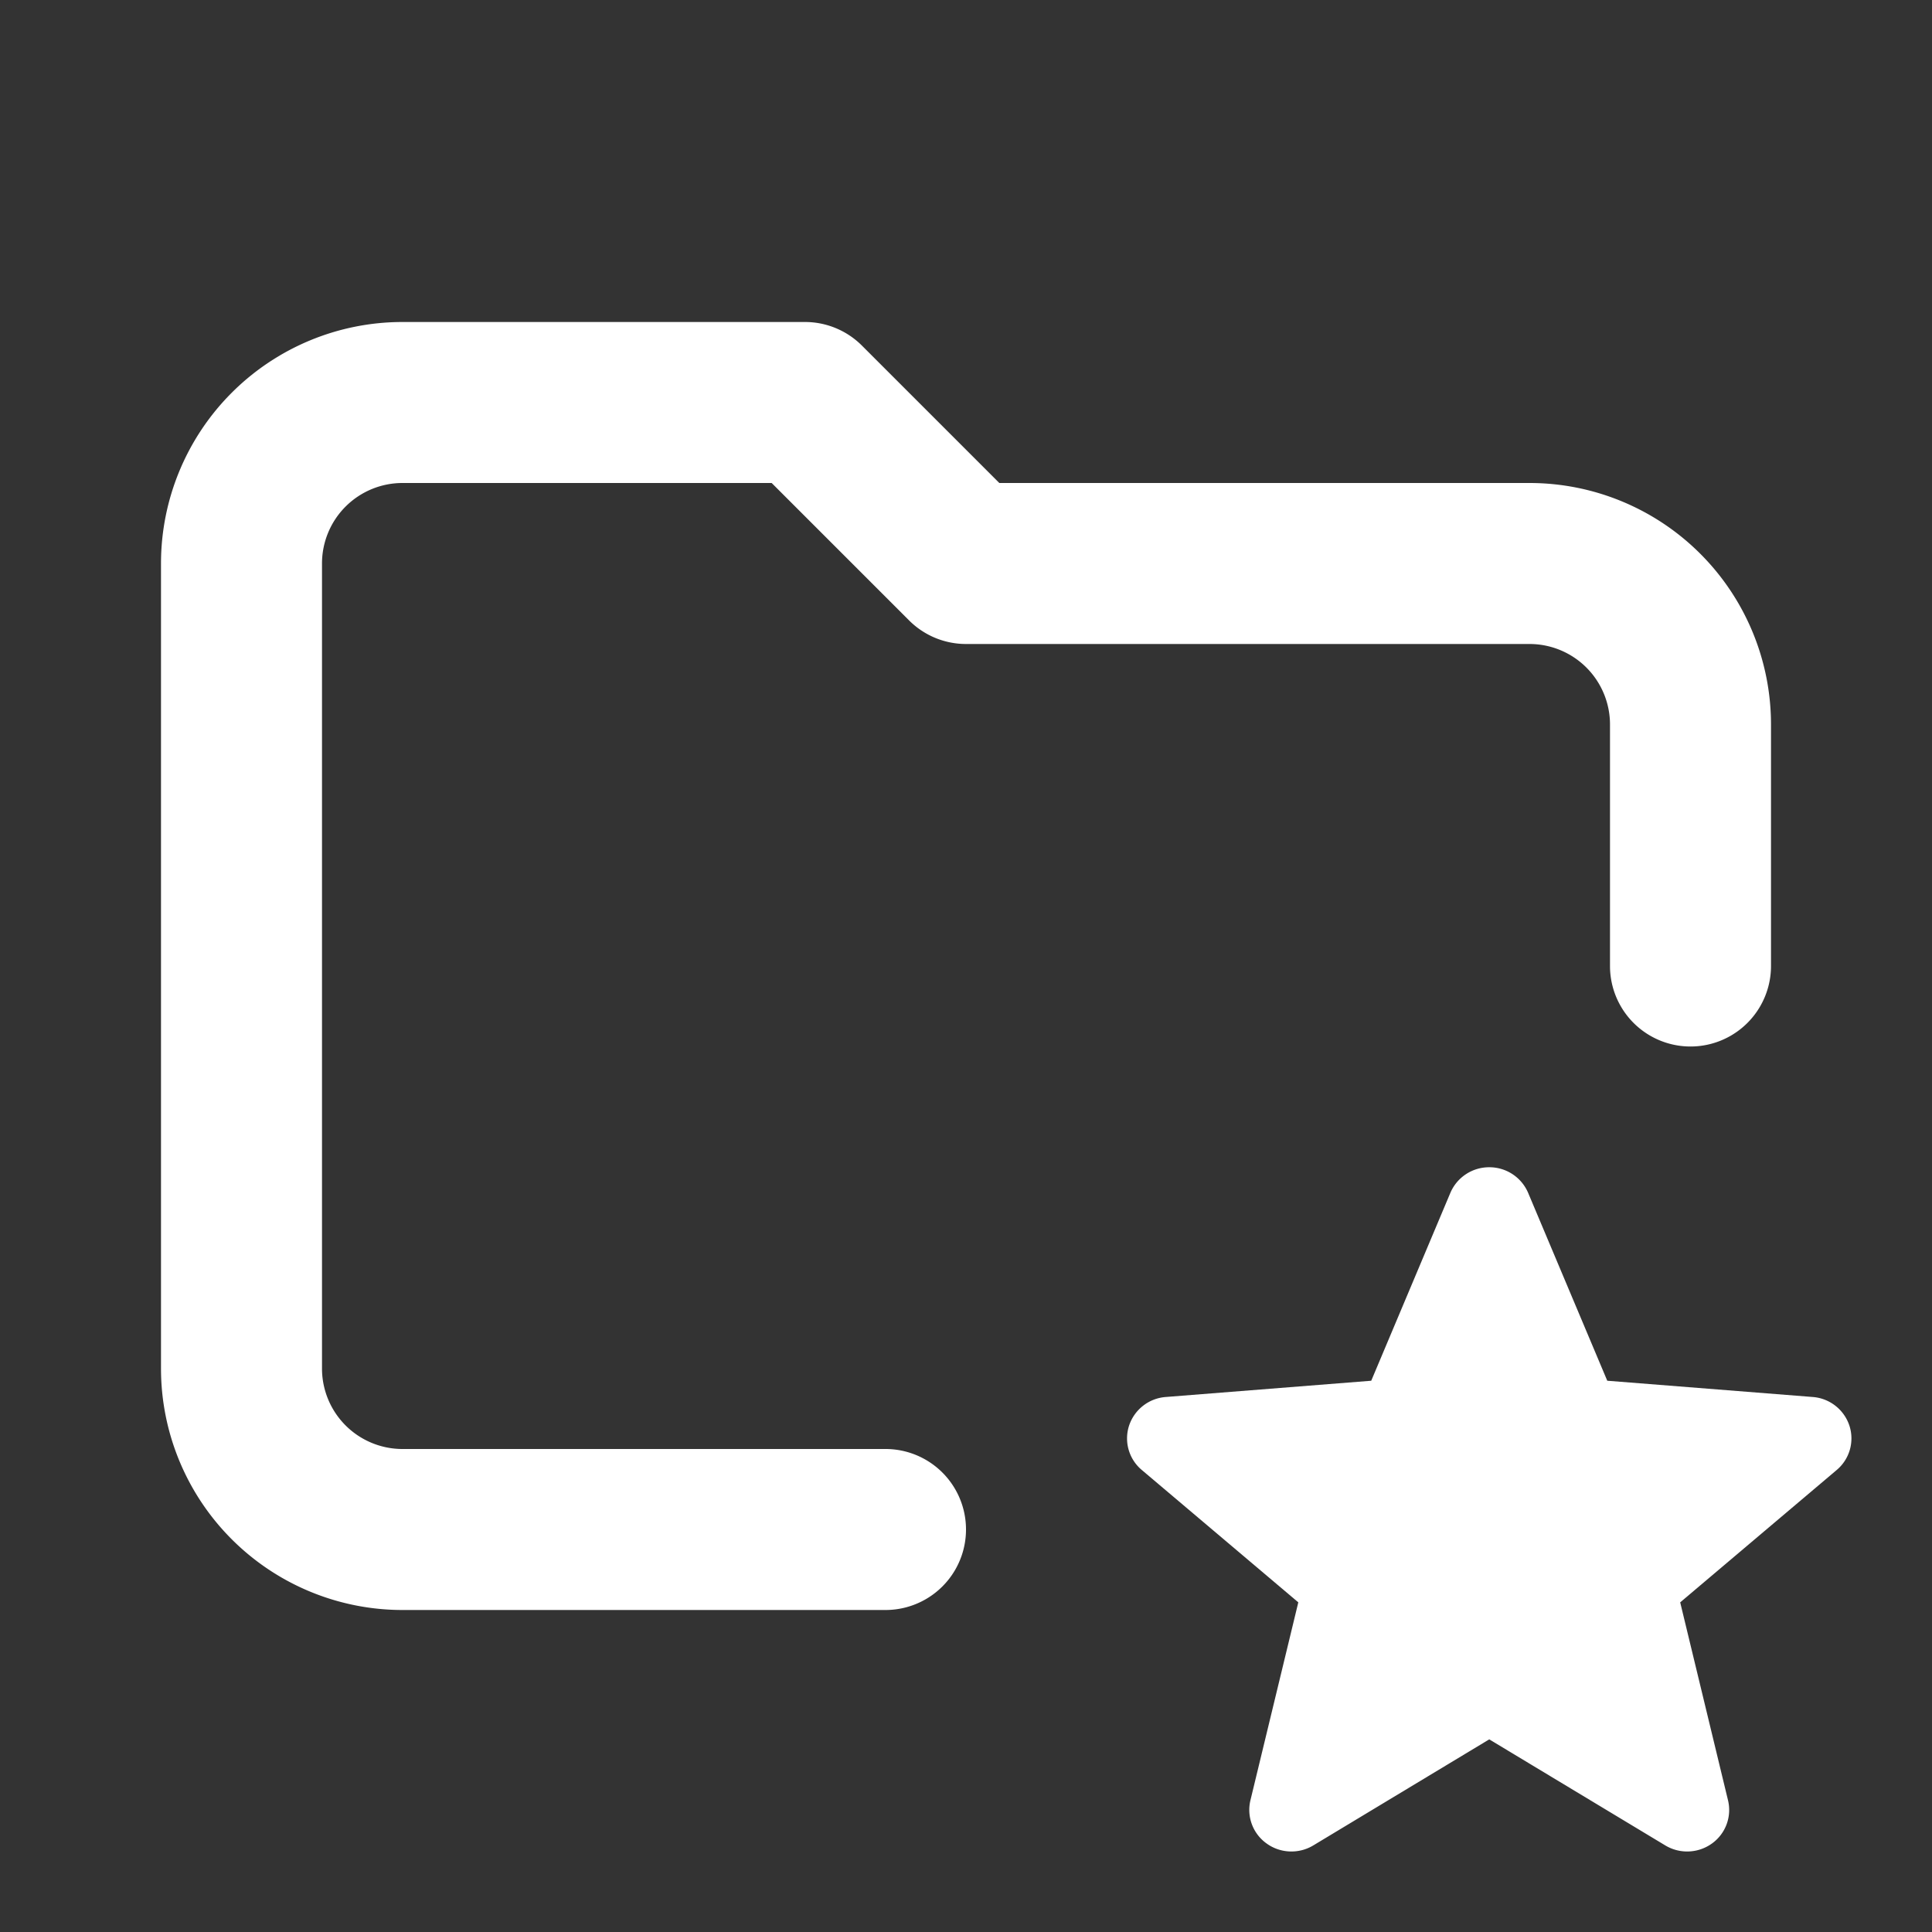 <?xml version="1.0" encoding="utf-8"?>
<svg fill="#FFFFFF" viewBox="0 0 24 24" xmlns="http://www.w3.org/2000/svg">
<rect x="0" y="0" width="24" height="24" fill="#333333" stroke="none"/>
<path _ngcontent-ng-c1909134112="" d="M2 17a3 3 0 0 0 3 3h6a1 1 0 1 0 0-2H5a1 1 0 0 1-1-1V7a1 1 0 0 1 1-1h4.586l1.707 1.707A1 1 0 0 0 12 8h7a1 1 0 0 1 1 1v3a1 1 0 1 0 2 0V9a3 3 0 0 0-3-3h-6.586l-1.707-1.707A1 1 0 0 0 10 4H5a3 3 0 0 0-3 3v10Z" fill="#FFFFFF" style="color: inherit"/>
<path _ngcontent-ng-c1909134112="" d="M18.983 14.818a.523.523 0 0 0-.483-.318.523.523 0 0 0-.483.318l-.983 2.334-2.553.202a.521.521 0 0 0-.455.355.512.512 0 0 0 .157.551l1.945 1.645-.595 2.46a.512.512 0 0 0 .202.536c.17.123.4.132.58.023l2.185-1.317 2.186 1.317c.18.109.409.1.58-.023a.512.512 0 0 0 .2-.537l-.594-2.459 1.945-1.645a.512.512 0 0 0 .157-.55.521.521 0 0 0-.455-.356l-2.553-.202-.983-2.334Z" fill="#FFFFFF" style="color: inherit"/>
</svg>